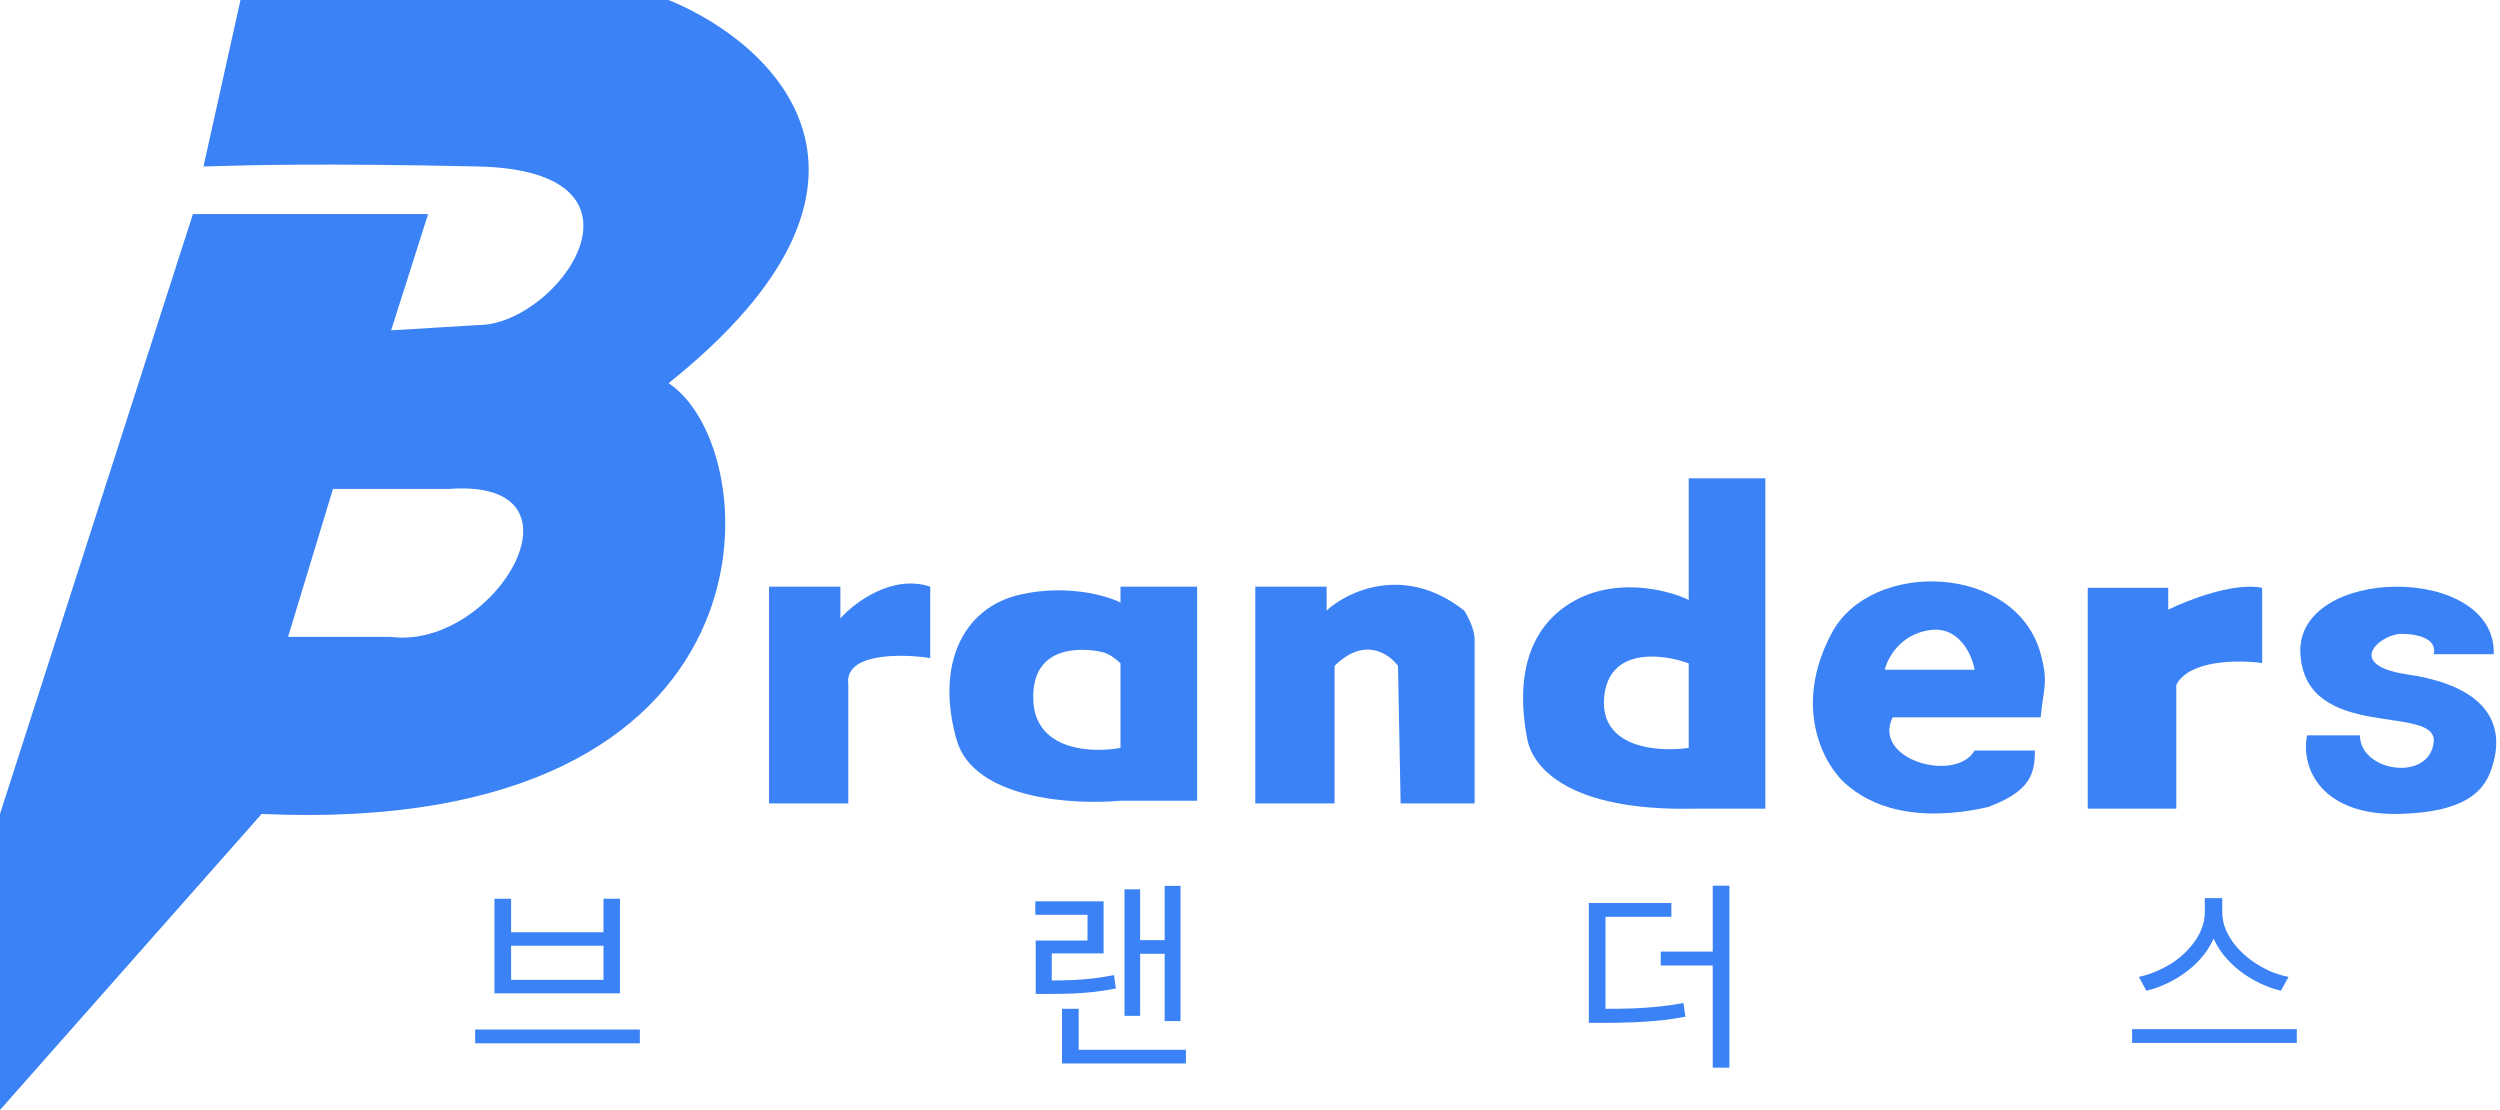 <svg width="473" height="210" viewBox="0 0 473 210" fill="none" xmlns="http://www.w3.org/2000/svg">
<path fill-rule="evenodd" clip-rule="evenodd" d="M45.5 0H126.5C146.5 8.167 174.5 34.1 126.5 72.5C145.5 85 149.5 158.5 49.5 154L0 210V154L36.5 40.5H81L74 62.5L90.5 61.5C105.5 61.5 126.5 32.3 90.5 31.5C60.363 30.83 45.877 31.282 40.589 31.447C39.56 31.479 38.88 31.5 38.5 31.5L45.5 0ZM54.5 120.5L63 92.5H85C113 90.5 93.5 123 74 120.5H54.5Z" fill="#3B82F6"/>
<path d="M159 111H145.5V152H160.5V129.5C159.7 123.5 170.5 123.667 176 124.5V111C168.8 108.6 161.667 114 159 117V111Z" fill="#3B82F6"/>
<path d="M251 111H237.5V152H252.5V126C258.1 120.4 262.833 123.667 264.5 126L265 152H279V121C279 119 277.667 116.5 277 115.5C265.8 106.7 255 111.833 251 115.5V111Z" fill="#3B82F6"/>
<path fill-rule="evenodd" clip-rule="evenodd" d="M319.5 90.5V113.5C315.333 111.5 304.9 108.9 296.5 114.5C286 121.5 288 135 289 140C290 145 296.5 153.5 320.5 153H334V90.5H319.5ZM319.5 141.5V125.5C314.5 123.667 304.3 122.4 303.5 132C302.7 141.6 313.833 142.333 319.5 141.5Z" fill="#3B82F6"/>
<path fill-rule="evenodd" clip-rule="evenodd" d="M212 111H226.5V151.5H212C203 152.333 184.2 151.2 181 140C177 126 182 115 193 112.5C201.8 110.5 209.333 112.667 212 114V111ZM212 141.5V125.5C211.5 125 210.2 123.9 209 123.5C207.5 123 195 120.5 195.5 132.5C195.9 142.1 206.667 142.5 212 141.5Z" fill="#3B82F6"/>
<path d="M89.9 194.782H121.06V197.404H89.9V194.782ZM93.548 170.044H96.702V176.39H114.182V170.044H117.298V187.942H93.548V170.044ZM96.702 178.936V185.396H114.182V178.936H96.702ZM220.351 167.612H223.353V193.186H220.351V167.612ZM214.803 177.872H221.301V180.456H214.803V177.872ZM212.751 168.258H215.715V192.198H212.751V168.258ZM200.933 198.62H224.379V201.204H200.933V198.62ZM200.933 190.868H204.087V199.532H200.933V190.868ZM195.955 185.51H198.197C199.818 185.51 201.313 185.485 202.681 185.434C204.074 185.383 205.43 185.282 206.747 185.13C208.064 184.978 209.407 184.763 210.775 184.484L211.117 187.03C209.673 187.309 208.28 187.524 206.937 187.676C205.594 187.828 204.214 187.929 202.795 187.98C201.376 188.031 199.844 188.056 198.197 188.056H195.955V185.51ZM195.879 170.538H208.799V180.38H198.995V186.84H195.955V177.948H205.759V173.084H195.879V170.538ZM300.604 190.868H303.226C305.379 190.868 307.305 190.843 309.002 190.792C310.699 190.716 312.308 190.602 313.828 190.45C315.373 190.298 316.931 190.07 318.502 189.766L318.882 192.35C317.235 192.679 315.627 192.92 314.056 193.072C312.485 193.224 310.839 193.338 309.116 193.414C307.393 193.49 305.43 193.528 303.226 193.528H300.604V190.868ZM300.604 170.842H316.222V173.464H303.758V191.818H300.604V170.842ZM324.05 167.574H327.204V202.002H324.05V167.574ZM314.208 180.038H325.38V182.66H314.208V180.038ZM417.147 169.93H419.921V172.59C419.921 174.085 419.655 175.503 419.123 176.846C418.616 178.189 417.907 179.443 416.995 180.608C416.108 181.748 415.07 182.774 413.879 183.686C412.714 184.598 411.46 185.371 410.117 186.004C408.8 186.637 407.457 187.119 406.089 187.448L404.683 184.826C405.874 184.573 407.064 184.18 408.255 183.648C409.471 183.116 410.611 182.47 411.675 181.71C412.739 180.925 413.676 180.051 414.487 179.088C415.323 178.125 415.969 177.099 416.425 176.01C416.906 174.895 417.147 173.755 417.147 172.59V169.93ZM417.755 169.93H420.453V172.59C420.453 173.755 420.694 174.895 421.175 176.01C421.656 177.099 422.302 178.125 423.113 179.088C423.949 180.051 424.899 180.925 425.963 181.71C427.027 182.47 428.154 183.129 429.345 183.686C430.561 184.218 431.777 184.598 432.993 184.826L431.549 187.448C430.181 187.119 428.838 186.637 427.521 186.004C426.204 185.371 424.95 184.598 423.759 183.686C422.594 182.774 421.555 181.748 420.643 180.608C419.731 179.443 419.022 178.189 418.515 176.846C418.008 175.503 417.755 174.085 417.755 172.59V169.93ZM403.391 194.706H434.551V197.328H403.391V194.706Z" fill="#3B82F6"/>
<path d="M410.231 111.215H395V153H411.754V129.582C414.191 124.807 423.6 124.837 428 125.45V111.215C422.72 110.113 413.954 113.511 410.231 115.348V111.215Z" fill="#3B82F6"/>
<path d="M471.823 123.771H460.452C461.243 120.491 456.496 119.846 454.024 119.934C450.069 120.254 443.641 125.857 455.507 127.608C473.702 130.294 472.898 139.91 471.823 144C470.749 148.09 468.659 153.605 454.024 153.989C439.389 154.373 435.235 145.5 436.5 139.12H446.5C446.5 146 459.5 148 460.452 140.5C461.403 133 436.298 140.559 435.236 123.771C434.173 106.984 472.318 106.504 471.823 123.771Z" fill="#3B82F6"/>
<path fill-rule="evenodd" clip-rule="evenodd" d="M373.598 142H379.5H385C385 146.5 384.098 149.713 376.098 152.713C362.598 155.713 354.098 152.713 349.098 148.213C345.016 144.54 339.098 133.713 346.598 119.713C354.064 105.775 381.433 106.604 386.098 123.713C387.598 129.213 386.598 130.216 386.098 135.715L358.098 135.715C354.098 143.713 370 148.213 373.598 142ZM373.598 126.715H356.598C357.098 124.549 359.498 120.015 365.098 119.215C370.698 118.415 373.098 123.882 373.598 126.715Z" fill="#3B82F6"/>
</svg>
